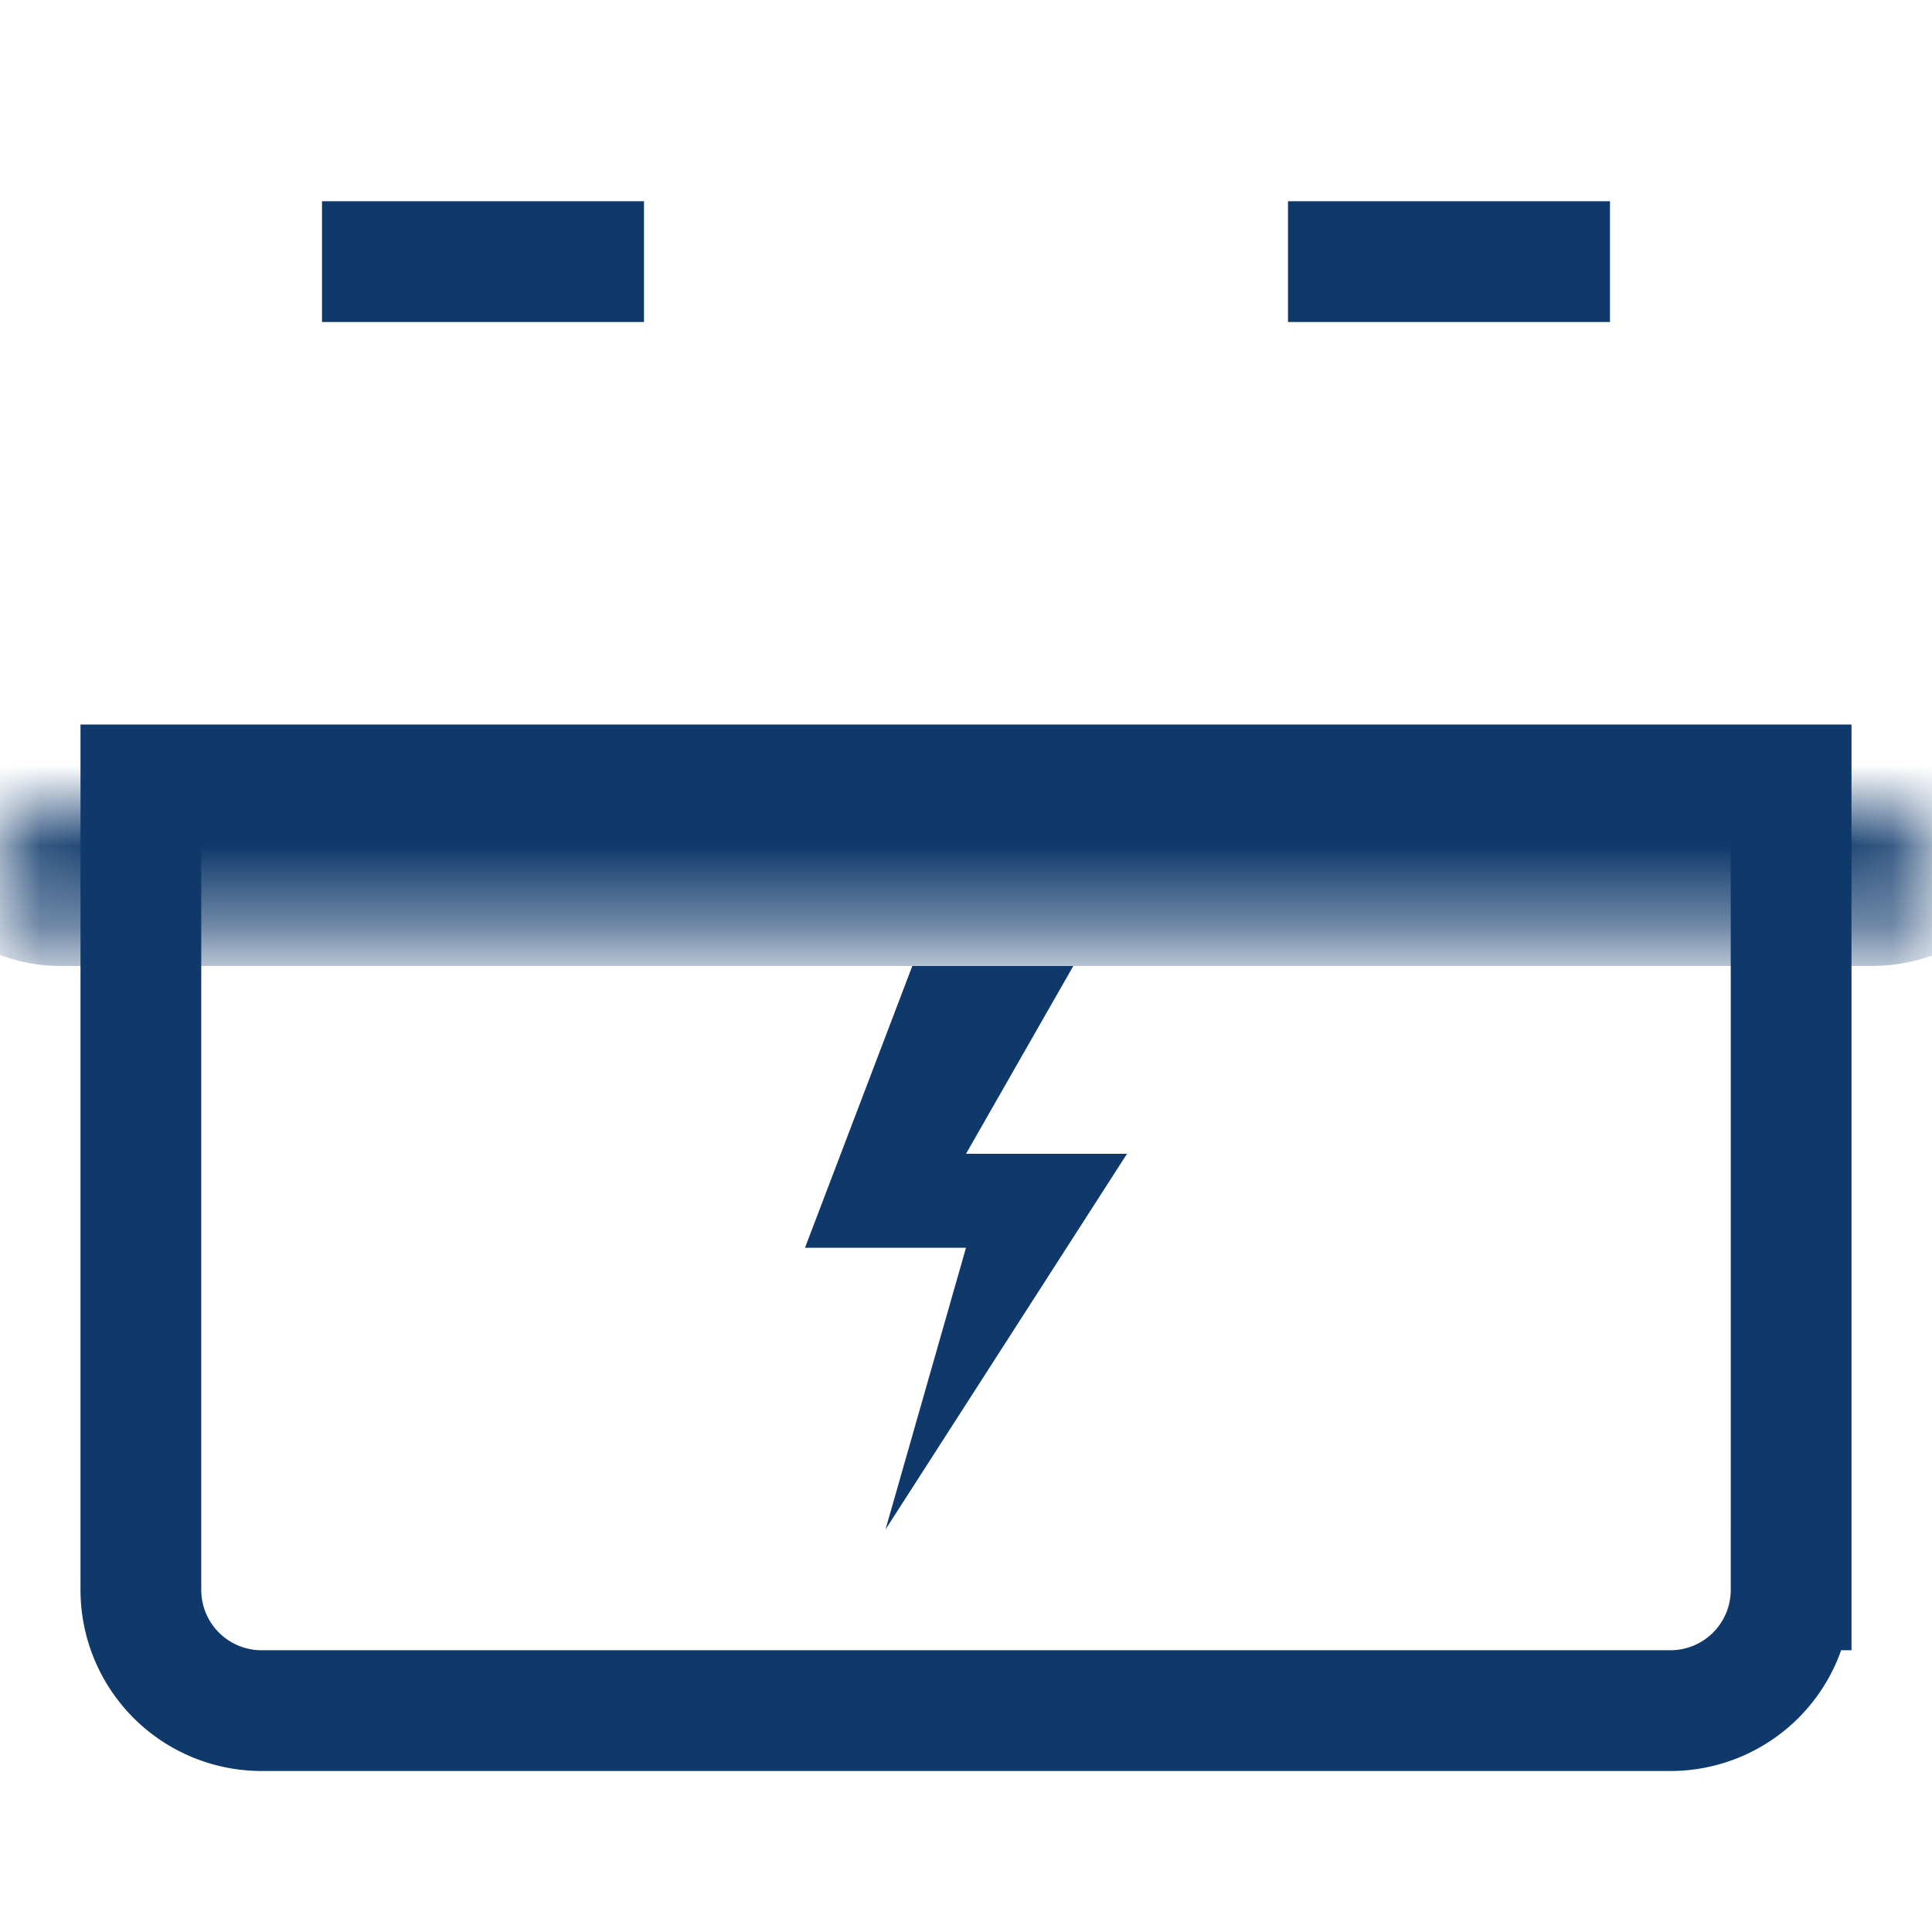 <svg width="24" height="24" viewBox="0 0 24 24" fill="none" xmlns="http://www.w3.org/2000/svg">
    <path d="M1.75 9.75h20.5v10a1.5 1.5 0 0 1-1.5 1.5H3.25a1.5 1.5 0 0 1-1.5-1.5v-10z" stroke="#0F396B" stroke-width="1.5"/>
    <mask id="00s5m8hrda" fill="#fff">
        <rect y="5" width="24" height="5.5" rx=".75"/>
    </mask>
    <rect y="5" width="24" height="5.5" rx=".75" stroke="#0F396B" stroke-width="3" mask="url(#00s5m8hrda)"/>
    <path fill="#0F396B" d="M4 2.5h4V4H4zM16 2.5h4V4h-4zM13.333 12h-2L10 15.5h2L11 19l3-4.667h-2L13.333 12z"/>
</svg>
